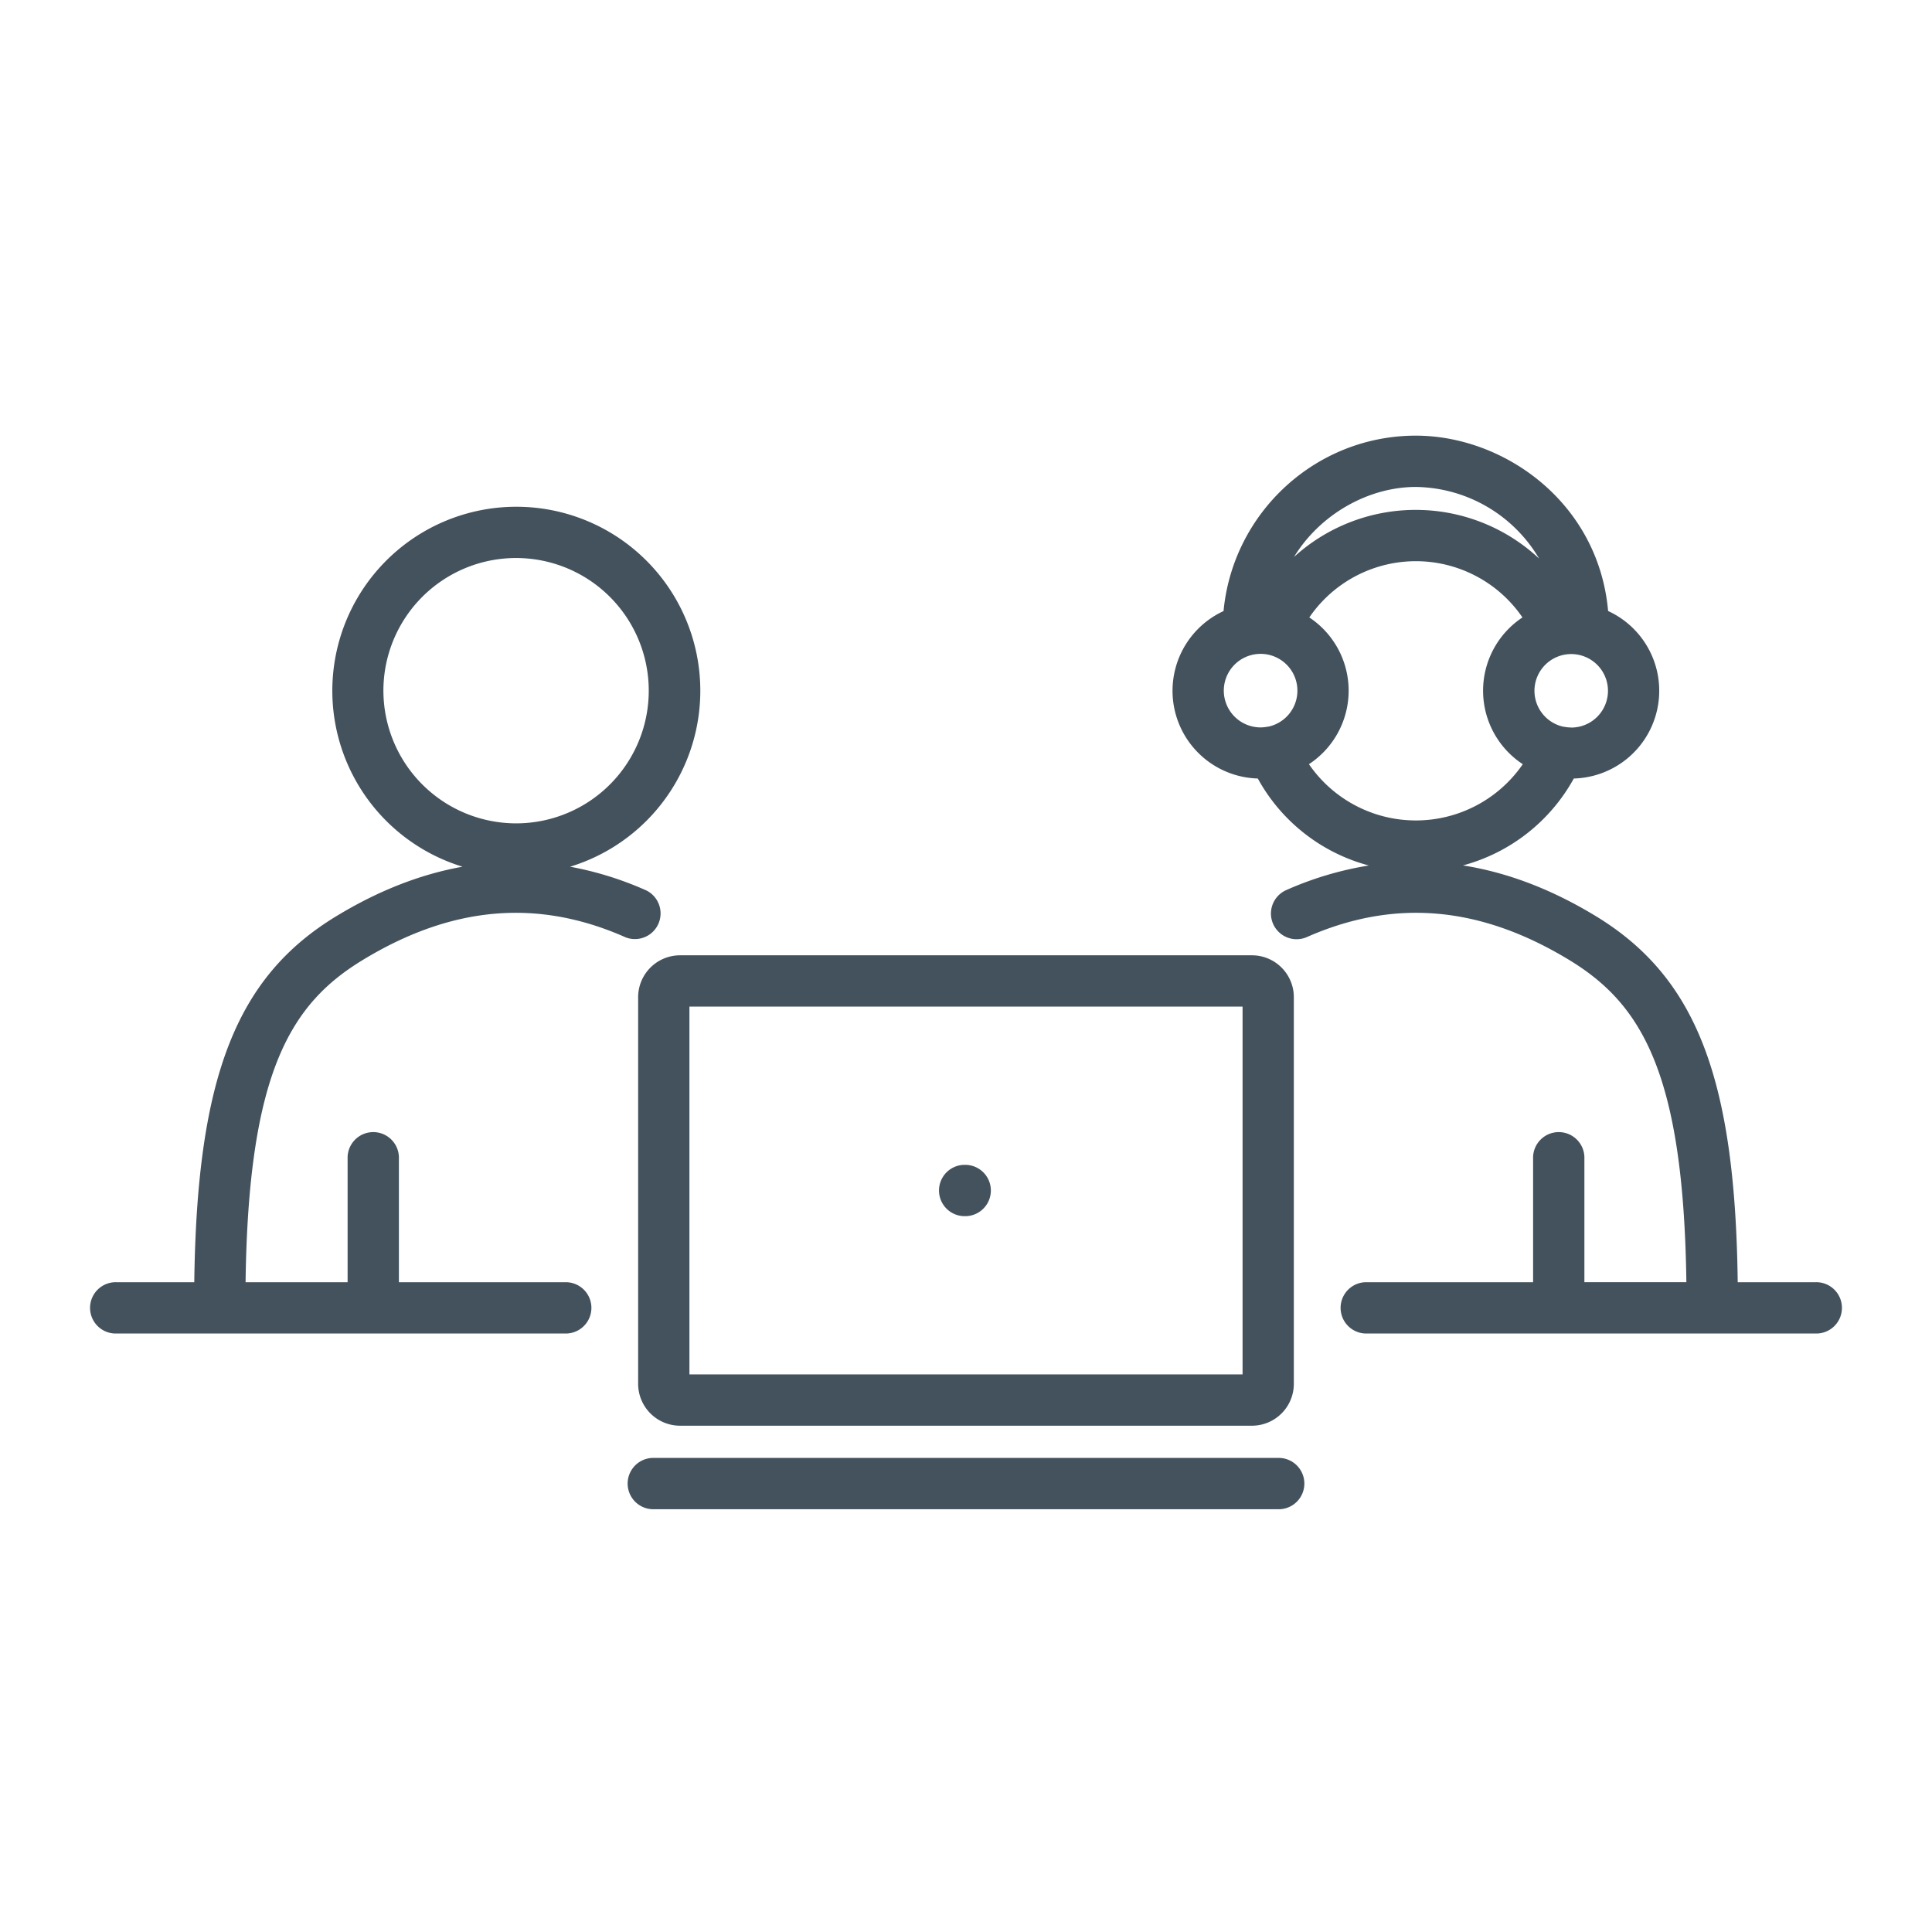 <svg id="Capa_1" data-name="Capa 1" xmlns="http://www.w3.org/2000/svg" viewBox="0 0 768 768"><defs><style>.cls-1{fill:#43525d;}</style></defs><path class="cls-1" d="M497.8,566.74H270.2A16.67,16.67,0,0,1,253.67,550V396.52a16.67,16.67,0,0,1,16.53-16.77H497.8a16.66,16.66,0,0,1,16.52,16.77V550A16.66,16.66,0,0,1,497.8,566.74ZM274.06,546.35H493.94V400.14H274.06Z"/><path class="cls-1" d="M508.62,599.94H259.38a10.2,10.2,0,0,1,0-20.39H508.62a10.2,10.2,0,0,1,0,20.39Z"/><path class="cls-1" d="M384,483.44h-.85a10.2,10.2,0,0,1,0-20.39H384a10.2,10.2,0,0,1,0,20.39Z"/><path class="cls-1" d="M721.68,509.7H690.77c-1-81.4-16.64-121.34-56.4-145.52q-26.31-16-52.83-20.16a71.47,71.47,0,0,0,44.07-34.55,34.89,34.89,0,0,0,13.64-66.58c-3.86-43.25-41.43-69.71-76.43-69.71-39.88,0-72.74,30.66-76.44,69.73A34.89,34.89,0,0,0,500,309.47a71.23,71.23,0,0,0,44.13,34.58,132.74,132.74,0,0,0-33.1,9.9,10.2,10.2,0,0,0,8.27,18.64c34.87-15.47,69-12.52,104.46,9,28.58,17.38,45.48,44.45,46.6,128.1H629.82V460.55a10.2,10.2,0,1,0-20.39,0V509.7H542.79a10.2,10.2,0,0,0,0,20.39H721.68a10.2,10.2,0,1,0,0-20.39ZM624.57,289.19a15,15,0,0,1-2.78-.28,1.2,1.2,0,0,0-.2,0,14.61,14.61,0,1,1,3,.31Zm-61.75-95.62a57.75,57.75,0,0,1,49,28.47,71.87,71.87,0,0,0-97.44-.63C525,204.08,544.33,193.57,562.82,193.57Zm-76.34,81a14.63,14.63,0,1,1,17.58,14.31c-.07,0-.15,0-.23,0a14.36,14.36,0,0,1-2.73.28A14.64,14.64,0,0,1,486.48,274.57Zm33.82,29.22a34.93,34.93,0,0,0,.17-58.35,51.32,51.32,0,0,1,84.73,0,34.93,34.93,0,0,0,.13,58.34,51.57,51.57,0,0,1-85,0Z"/><path class="cls-1" d="M257,354a133.76,133.76,0,0,0-30.38-9.47,73.14,73.14,0,1,0-42.75,0c-16.77,3-33.52,9.54-50.19,19.68C93.87,388.36,78.27,428.3,77.23,509.7H46.32a10.2,10.2,0,1,0,0,20.39H225.21a10.2,10.2,0,0,0,0-20.39H158.57V460.55a10.2,10.2,0,1,0-20.39,0V509.7H97.62c1.12-83.65,18-110.72,46.6-128.1,35.42-21.53,69.58-24.48,104.46-9A10.2,10.2,0,0,0,257,354ZM152.41,274.57a52.74,52.74,0,1,1,52.73,52.73A52.8,52.8,0,0,1,152.41,274.57Z"/></svg>